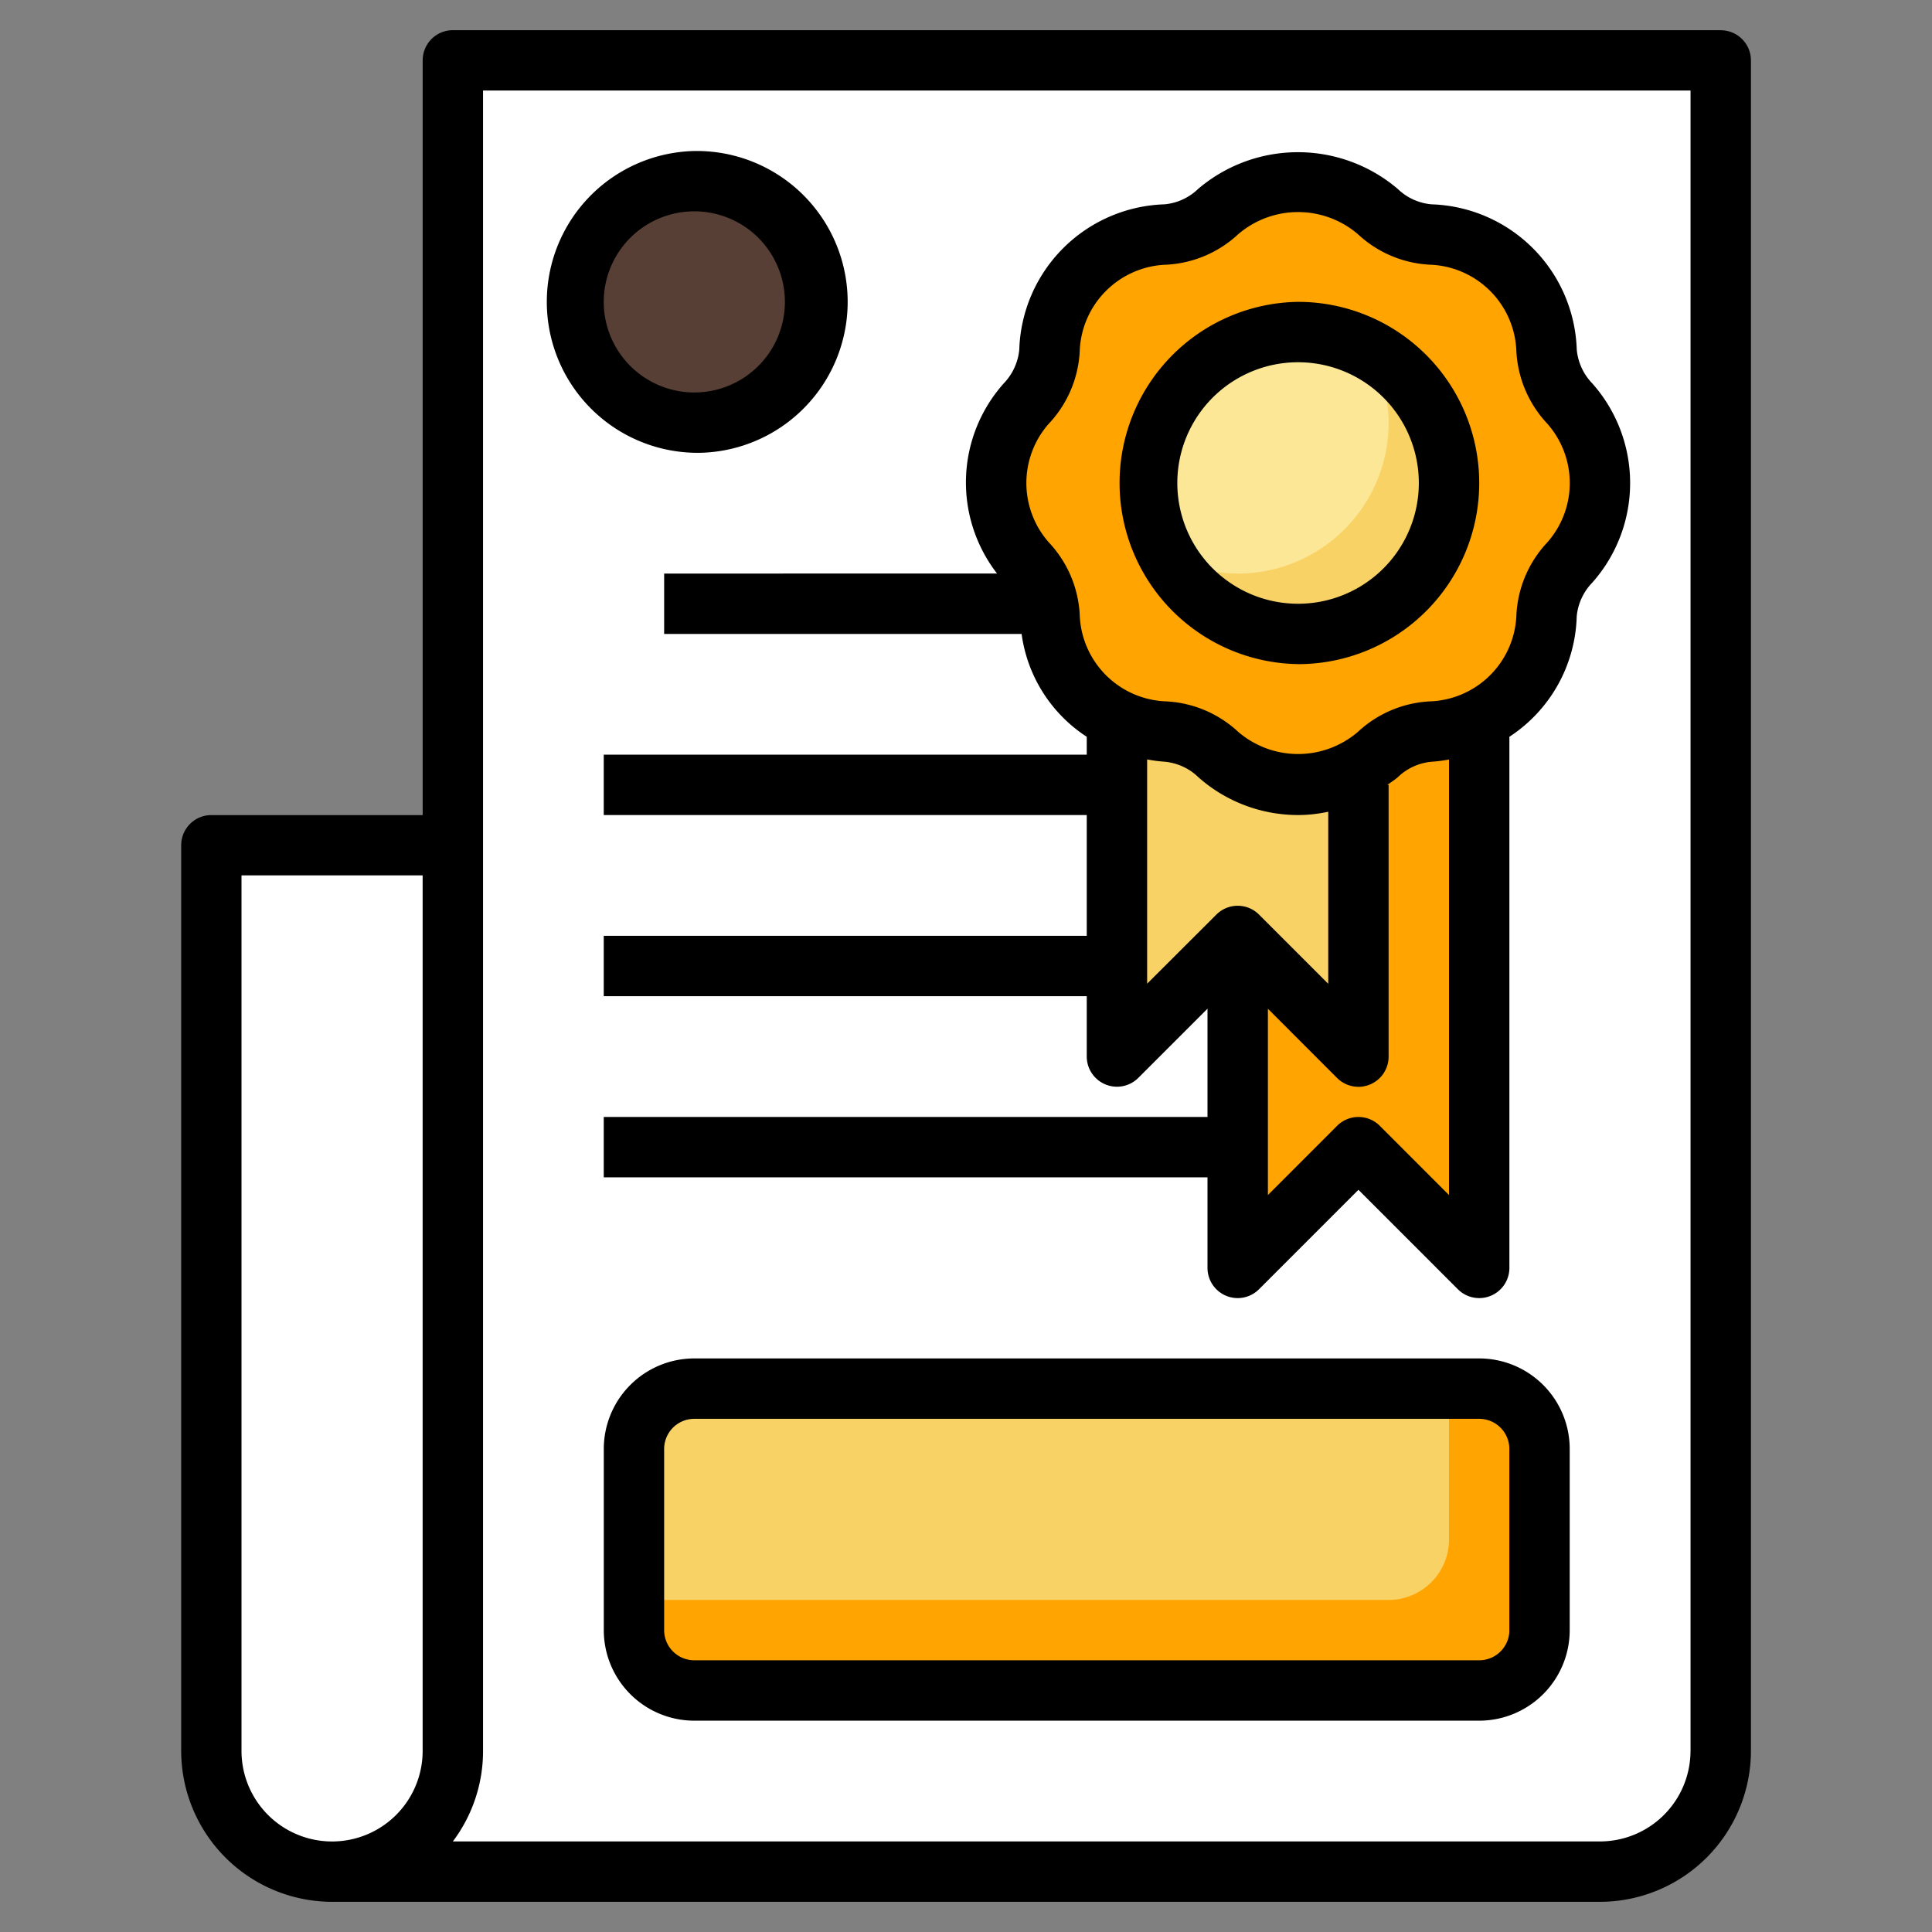 <svg width="50" height="50" fill="none" xmlns="http://www.w3.org/2000/svg"><rect width="100%" height="100%" fill="#808080" stroke="none"/><path d="M44.531 45.313a3.125 3.125 0 01-3.125 3.124H8.594a3.125 3.125 0 003.125-3.124V1.563H44.53v43.75z" fill="#fff"/><path d="M42.188 1.563h-30.47v43.75a3.09 3.09 0 01-.433 1.562h27.777a3.125 3.125 0 003.126-3.125V1.562z" fill="#fff"/><path d="M35.156 19.89v7.454l-3.125-3.125-3.125 3.125V18.62a3.11 3.11 0 001.259.313c.511.034.994.245 1.367.596a3.104 3.104 0 003.624.36z" fill="#F9D266"/><path d="M38.281 18.621v14.192l-3.125-3.126-3.125 3.125V24.22l3.125 3.125V19.89c.178-.103.345-.224.5-.36a2.206 2.206 0 011.367-.597 3.11 3.11 0 001.258-.312z" fill="#FFA400"/><path d="M11.719 21.875h-6.25v23.438a3.125 3.125 0 106.25 0V21.875z" fill="#fff"/><path d="M17.969 10.938a3.125 3.125 0 100-6.25 3.125 3.125 0 000 6.25z" fill="#573F35"/><path d="M14.844 7.813c.002.704.245 1.387.688 1.935a3.11 3.11 0 003.745-4.766 3.11 3.11 0 00-4.433 2.83z" fill="#573F35"/><path d="M17.188 14.844h10.937v1.562H17.187v-1.562zM15.625 19.531h13.281v1.563H15.625V19.53zM15.625 24.219h13.281v1.562H15.625V24.22zM15.625 28.906h16.406v1.563H15.625v-1.563z" fill="#fff"/><path d="M38.281 35.938H17.97c-.863 0-1.563.7-1.563 1.562v4.688c0 .862.7 1.562 1.563 1.562H38.28c.863 0 1.563-.7 1.563-1.563V37.5c0-.863-.7-1.563-1.563-1.563z" fill="#FFA400"/><path d="M17.969 35.938a1.562 1.562 0 00-1.563 1.562v3.906h19.532a1.563 1.563 0 001.562-1.562v-3.907H17.969z" fill="#F9D266"/><path d="M26.563 14.562c.351.372.562.856.596 1.367a3.102 3.102 0 003.003 3.002c.51.034.994.245 1.367.597a3.102 3.102 0 004.123 0 2.208 2.208 0 011.367-.597 3.102 3.102 0 003.003-3.002c.036-.512.25-.996.603-1.367a3.102 3.102 0 000-4.124 2.208 2.208 0 01-.597-1.367 3.102 3.102 0 00-3.002-3.002 2.207 2.207 0 01-1.37-.6 3.102 3.102 0 00-4.124 0 2.207 2.207 0 01-1.367.596 3.102 3.102 0 00-3.002 3.003 2.207 2.207 0 01-.6 1.37 3.101 3.101 0 000 4.123z" fill="#FFA400"/><path d="M33.594 16.406a3.906 3.906 0 100-7.812 3.906 3.906 0 000 7.812z" fill="#F9D266"/><path d="M29.688 12.5c.004.65.172 1.288.488 1.855a3.868 3.868 0 001.855.489 3.906 3.906 0 003.907-3.906 3.866 3.866 0 00-.489-1.856 3.867 3.867 0 00-1.855-.488 3.906 3.906 0 00-3.907 3.906z" fill="#FCE797"/><path d="M44.531.781H11.72a.781.781 0 00-.781.781v19.532h-5.47a.781.781 0 00-.78.781v23.438a3.911 3.911 0 003.906 3.906h32.812a3.911 3.911 0 003.907-3.907V1.563a.781.781 0 00-.782-.78zM10.938 45.313a2.344 2.344 0 11-4.688 0V22.655h4.688v22.657zm32.812 0a2.344 2.344 0 01-2.344 2.343H11.72a3.886 3.886 0 00.781-2.343V2.343h31.25v42.97z" fill="#000"/><path d="M33.594 17.188a4.688 4.688 0 100-9.376 4.688 4.688 0 000 9.375zm0-7.813a3.125 3.125 0 110 6.25 3.125 3.125 0 010-6.25zM17.969 11.719a3.906 3.906 0 100-7.811 3.906 3.906 0 000 7.81zm0-6.25a2.344 2.344 0 110 4.688 2.344 2.344 0 010-4.688z" fill="#000"/><path d="M17.188 14.844v1.562h9.251a3.78 3.78 0 001.686 2.662v.463h-12.5v1.563h12.5v3.125h-12.5v1.562h12.5v1.563a.782.782 0 001.334.552l1.791-1.791v2.801H15.625v1.563H31.25v2.344a.781.781 0 001.334.552l2.572-2.573 2.573 2.573a.781.781 0 001.334-.552V19.068a3.845 3.845 0 001.742-3.113c.03-.329.172-.637.401-.874a3.883 3.883 0 000-5.161 1.449 1.449 0 01-.4-.875 3.884 3.884 0 00-3.758-3.757 1.44 1.44 0 01-.876-.4 3.985 3.985 0 00-5.163 0 1.44 1.44 0 01-.873.4 3.884 3.884 0 00-3.757 3.757c-.03.329-.172.637-.4.875a3.849 3.849 0 00-.176 4.922l-8.616.002zm12.5 4.81c.149.029.3.048.451.059.328.03.637.17.873.4.712.632 1.63.98 2.582.98.262 0 .524-.03.781-.085v4.453l-1.791-1.791a.781.781 0 00-1.105 0l-1.791 1.788v-5.803zM37.5 30.928l-1.791-1.792a.782.782 0 00-1.105 0l-1.791 1.792v-4.822l1.79 1.791a.781.781 0 001.334-.552v-7.031h-.034c.09-.067.187-.125.272-.2.237-.23.545-.37.873-.4.152-.01.303-.03.452-.058v11.272zm-10.35-19.97a2.95 2.95 0 00.793-1.86 2.322 2.322 0 012.248-2.248 2.953 2.953 0 001.859-.793 2.38 2.38 0 013.088 0 2.953 2.953 0 001.858.793 2.322 2.322 0 012.248 2.248c.038.694.319 1.353.794 1.86a2.32 2.32 0 010 3.086 2.95 2.95 0 00-.793 1.86 2.322 2.322 0 01-2.249 2.248 2.954 2.954 0 00-1.858.793 2.38 2.38 0 01-3.088 0 2.954 2.954 0 00-1.859-.793 2.321 2.321 0 01-2.248-2.248 2.95 2.95 0 00-.793-1.86 2.321 2.321 0 010-3.087zM38.281 35.156H17.97a2.344 2.344 0 00-2.344 2.344v4.688a2.344 2.344 0 002.344 2.343H38.28a2.344 2.344 0 002.344-2.343V37.5a2.344 2.344 0 00-2.344-2.344zm.782 7.032a.781.781 0 01-.782.78H17.97a.781.781 0 01-.782-.78V37.5a.781.781 0 01.782-.781H38.28a.781.781 0 01.782.781v4.688z" fill="#000"/></svg>